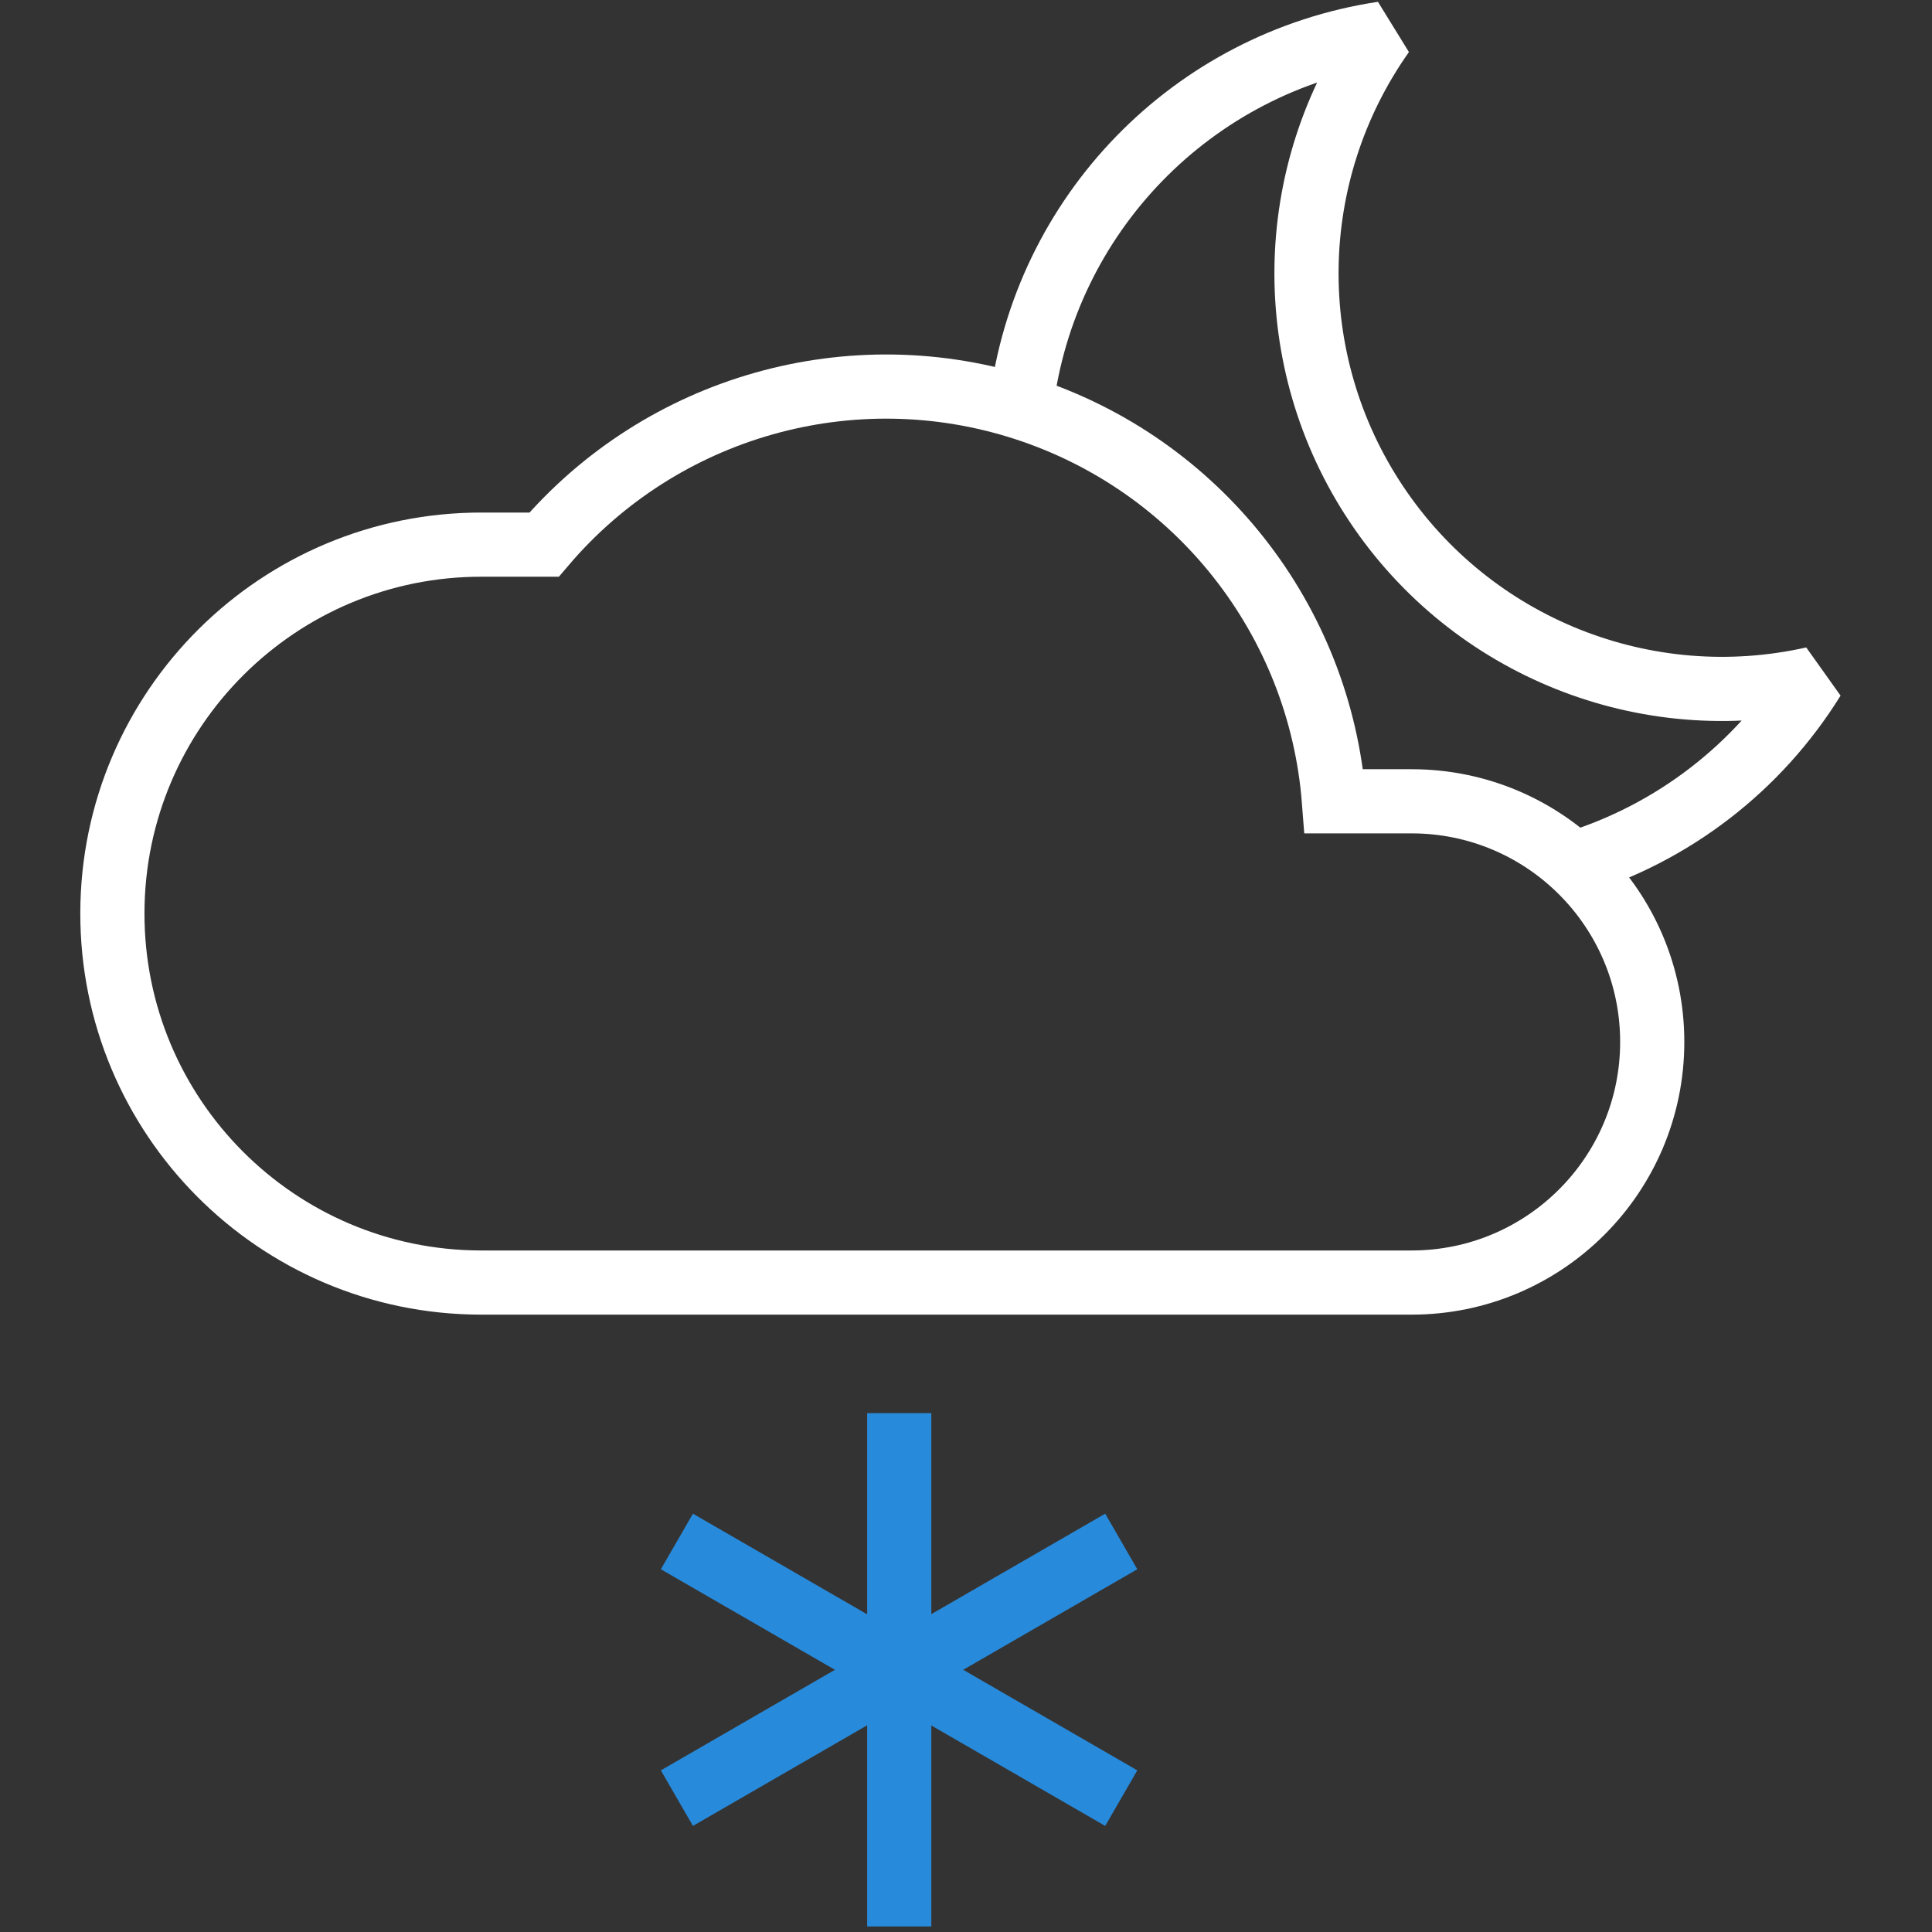 <?xml version="1.0" encoding="UTF-8"?>
<svg width="288px" height="288px" viewBox="0 0 288 288" version="1.1" xmlns="http://www.w3.org/2000/svg" xmlns:xlink="http://www.w3.org/1999/xlink">
    <rect x="0" y="0" width="288" height="288" fill="#333333" stroke="none"/>
    <!-- Generator: Sketch 57.1 (83088) - https://sketch.com -->
    <title>ICONS / Forecast / Color / 43 - Mostly Cloudy with Flurries Night LK</title>
    <desc>Created with Sketch.</desc>
    <g id="ICONS-/-Forecast-/-Color-/-43---Mostly-Cloudy-with-Flurries-Night-LK" stroke="none" stroke-width="1" fill="none" fill-rule="evenodd">
        <g id="Mostly-cloudy-w--Flurries_1" transform="translate(16, 5)" stroke-width="9.565">
            <path d="M218.482,123.775 C233.373,119.222 246.103,109.415 254.304,96.179 C229.297,101.813 203.403,91.46 189.174,70.137 C174.945,48.815 175.321,20.93 190.121,0 C161.73,4.282 139.682,26.976 136.221,55.479" id="Path" stroke="#FFFFFF" stroke-linejoin="bevel"></path>
            <path d="M55.634,186.188 C25.258,186.122 0.687,161.444 0.753,131.068 C0.819,100.692 25.497,76.121 55.873,76.187 L65.103,76.187 C82.683,55.532 110.988,47.523 136.784,55.906 C162.58,64.288 180.771,87.405 182.852,114.448 L194.426,114.448 C214.236,114.448 230.295,130.508 230.295,150.318 C230.295,170.129 214.236,186.188 194.426,186.188 L55.634,186.188 Z" id="Path" stroke="#FFFFFF"></path>
            <path d="M118.047,205.653 L118.047,282.175" id="Path" stroke="#288ADB"></path>
            <path d="M84.903,224.784 L151.143,263.045" id="Path" stroke="#288ADB"></path>
            <path d="M84.903,263.045 L151.143,224.784" id="Path" stroke="#288ADB"></path>
        </g>
    </g>
</svg>